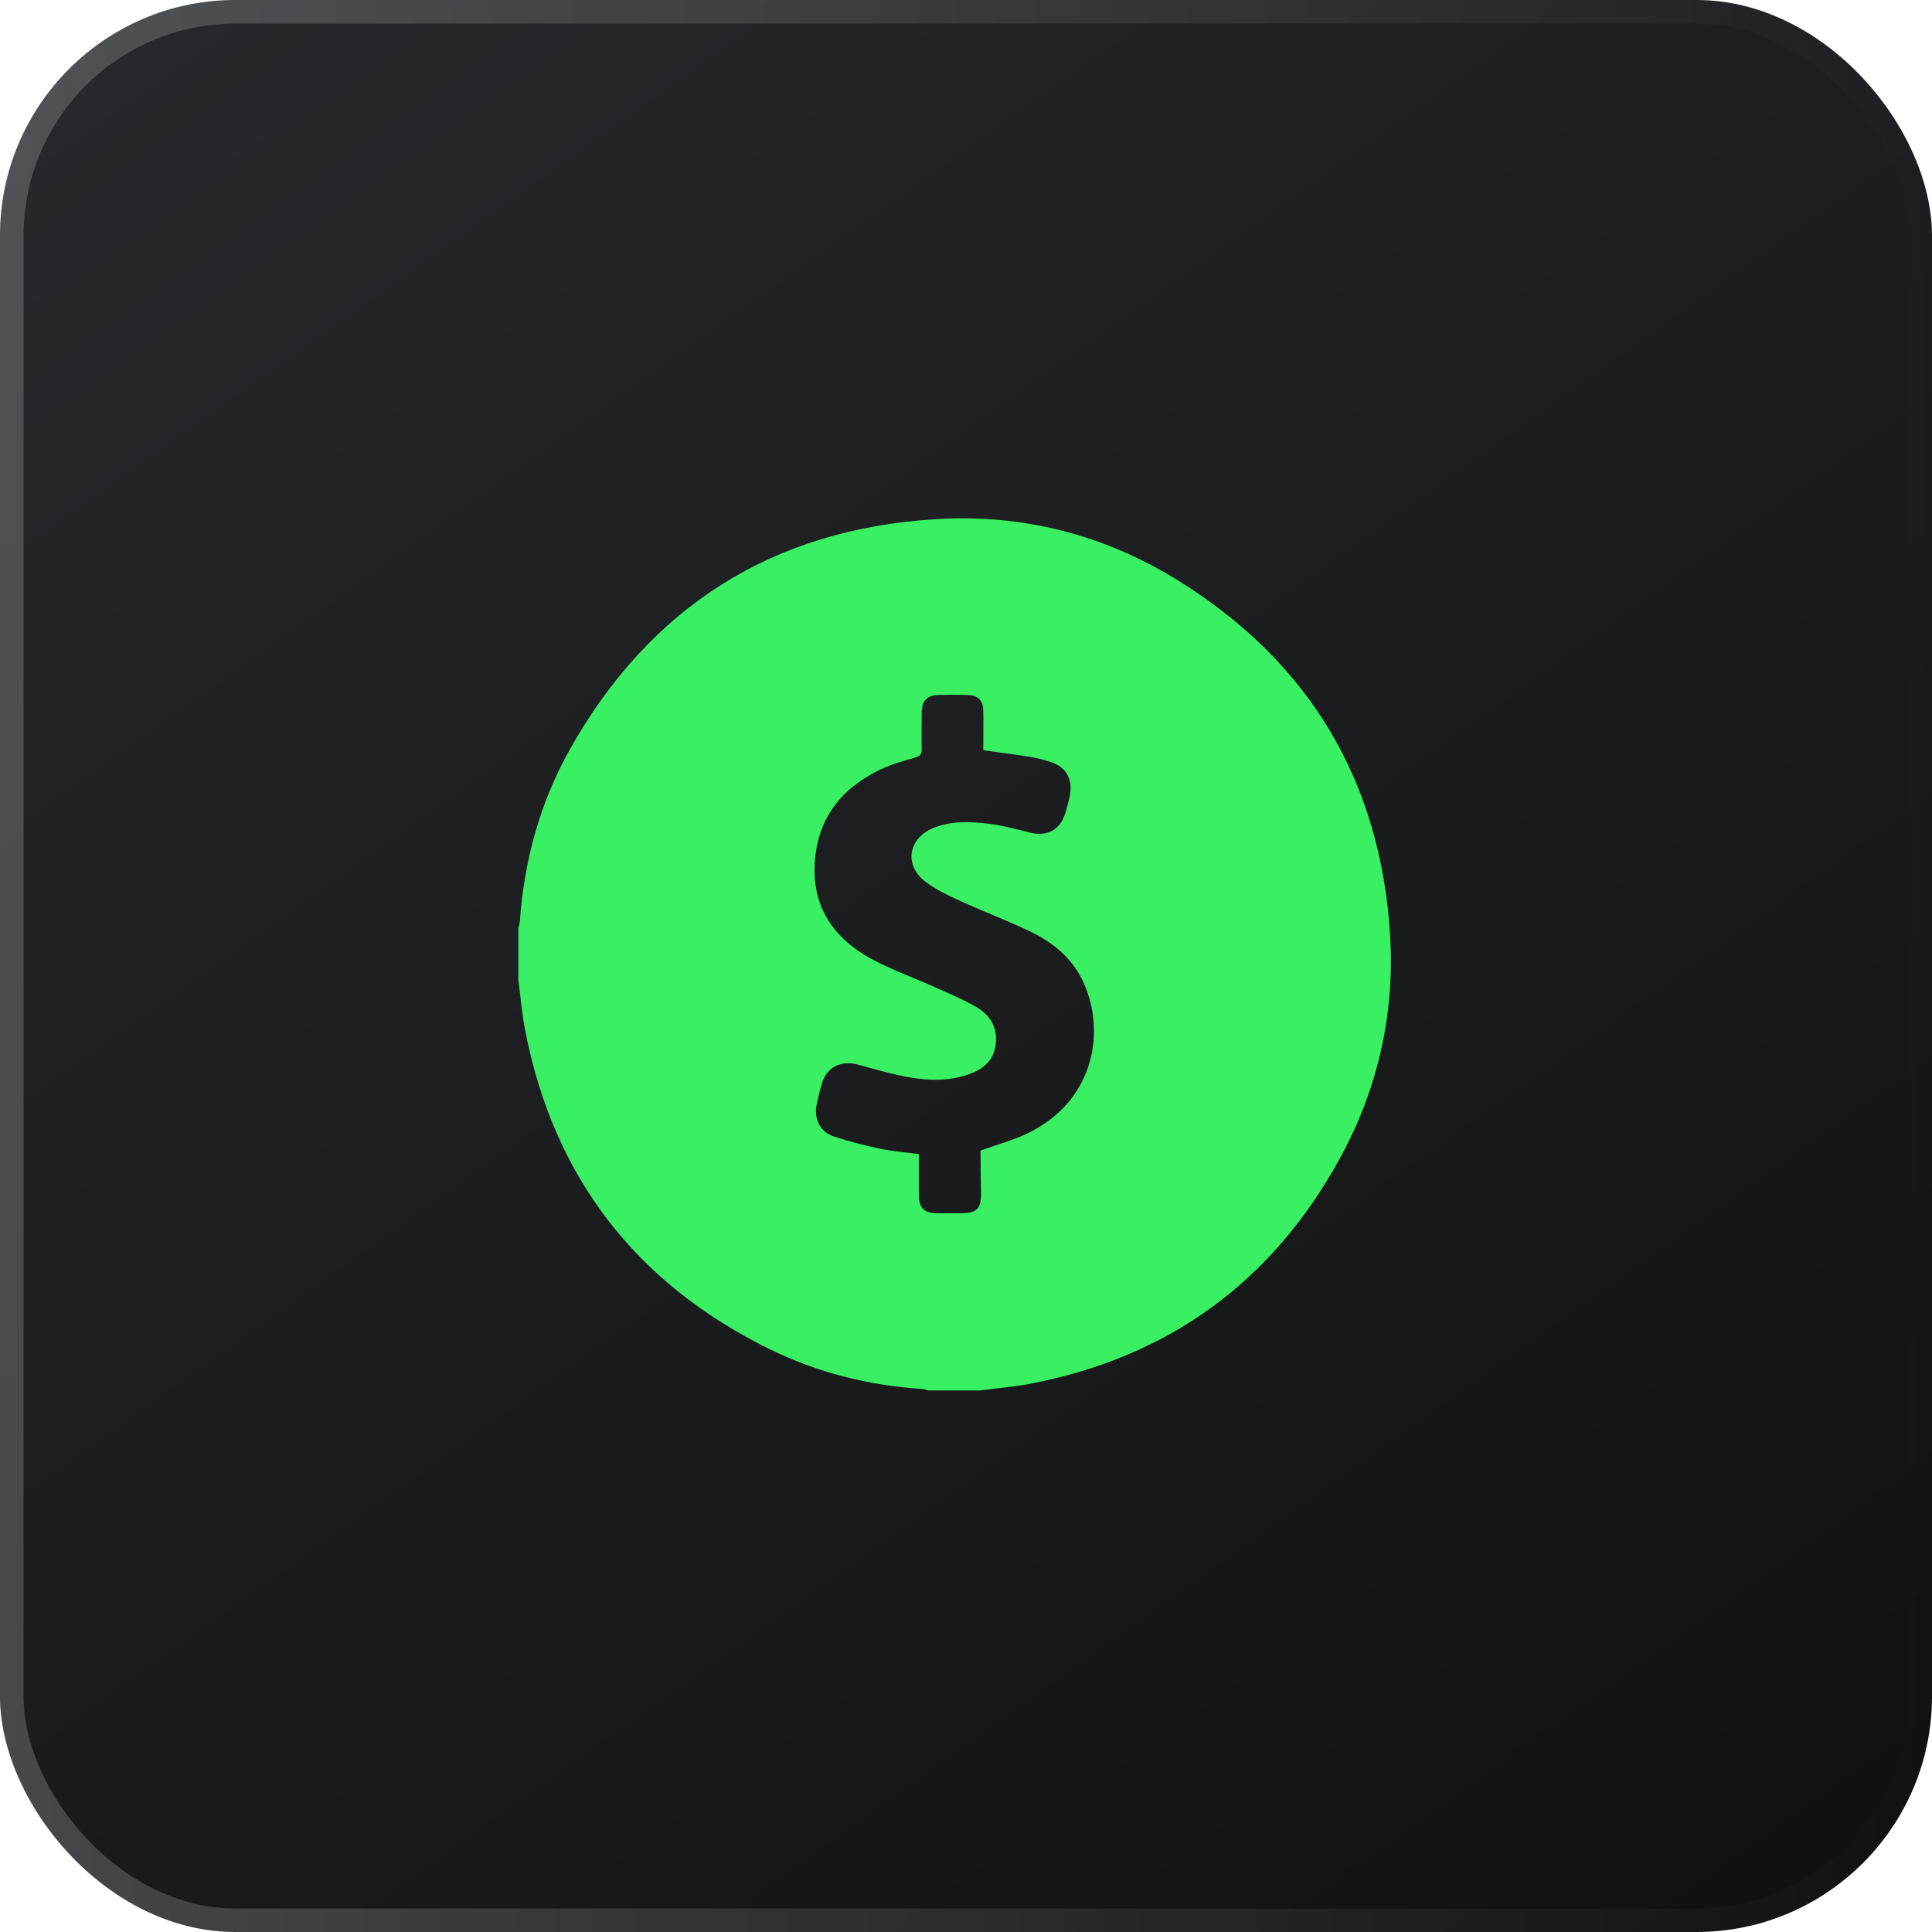 <svg width="82" height="82" viewBox="0 0 82 82" fill="none" xmlns="http://www.w3.org/2000/svg">
<g filter="url(#filter0_b_2_663)">
<rect width="82" height="82" rx="10" fill="url(#paint0_linear_2_663)"/>
<rect x="0.5" y="0.5" width="81" height="81" rx="9.5" stroke="url(#paint1_linear_2_663)" stroke-opacity="0.2"/>
</g>
<path d="M41.585 59.017C40.859 59.017 40.133 59.017 39.419 59.017C39.322 58.995 39.237 58.963 39.141 58.953C36.868 58.803 34.69 58.259 32.652 57.255C26.974 54.459 23.494 49.944 22.288 43.722C22.149 43.018 22.096 42.303 22 41.587C22 40.862 22 40.147 22 39.421C22.021 39.314 22.053 39.218 22.064 39.111C22.245 36.528 22.918 34.074 24.177 31.822C27.582 25.759 32.791 22.451 39.739 22.034C43.389 21.81 46.836 22.685 49.953 24.607C55.567 28.075 58.609 33.145 59.004 39.73C59.196 43.071 58.47 46.252 56.858 49.187C53.987 54.406 49.611 57.597 43.741 58.728C43.015 58.867 42.3 58.92 41.585 59.017ZM41.617 48.834C42.322 48.578 43.005 48.397 43.624 48.098C46.527 46.689 46.964 43.626 45.908 41.534C45.449 40.627 44.68 40.008 43.794 39.57C42.77 39.069 41.692 38.674 40.657 38.193C40.176 37.98 39.696 37.734 39.28 37.425C38.351 36.71 38.543 35.568 39.643 35.13C40.422 34.821 41.233 34.874 42.033 34.97C42.588 35.045 43.143 35.194 43.688 35.333C44.446 35.525 45.011 35.226 45.225 34.479C45.299 34.223 45.374 33.967 45.417 33.711C45.534 33.049 45.225 32.537 44.595 32.344C44.296 32.248 43.997 32.163 43.688 32.12C43.047 32.014 42.407 31.939 41.734 31.843C41.734 31.277 41.745 30.712 41.734 30.157C41.724 29.73 41.51 29.516 41.083 29.495C40.678 29.484 40.262 29.484 39.856 29.495C39.344 29.506 39.12 29.74 39.12 30.263C39.12 30.765 39.109 31.277 39.12 31.779C39.13 31.992 39.066 32.088 38.842 32.152C38.319 32.302 37.796 32.451 37.316 32.686C35.694 33.476 34.701 34.746 34.584 36.592C34.456 38.492 35.384 39.826 36.985 40.702C37.839 41.16 38.767 41.491 39.653 41.886C40.262 42.164 40.891 42.42 41.468 42.761C42.065 43.114 42.375 43.679 42.247 44.416C42.129 45.109 41.617 45.44 41.009 45.633C40.251 45.878 39.45 45.867 38.682 45.739C37.913 45.611 37.166 45.387 36.409 45.184C35.694 44.992 35.085 45.291 34.882 45.995C34.797 46.273 34.733 46.55 34.669 46.839C34.53 47.479 34.797 48.045 35.395 48.237C36.046 48.45 36.708 48.621 37.38 48.76C37.903 48.866 38.447 48.909 39.002 48.984C39.002 49.592 39.002 50.179 39.002 50.766C39.013 51.257 39.216 51.471 39.707 51.492C40.069 51.503 40.432 51.492 40.795 51.492C41.457 51.492 41.638 51.311 41.638 50.66C41.628 50.041 41.617 49.421 41.617 48.834Z" fill="#39F063"/>
<defs>
<filter id="filter0_b_2_663" x="-50" y="-50" width="182" height="182" filterUnits="userSpaceOnUse" color-interpolation-filters="sRGB">
<feFlood flood-opacity="0" result="BackgroundImageFix"/>
<feGaussianBlur in="BackgroundImageFix" stdDeviation="25"/>
<feComposite in2="SourceAlpha" operator="in" result="effect1_backgroundBlur_2_663"/>
<feBlend mode="normal" in="SourceGraphic" in2="effect1_backgroundBlur_2_663" result="shape"/>
</filter>
<linearGradient id="paint0_linear_2_663" x1="-3.3255e-06" y1="-17" x2="82" y2="98" gradientUnits="userSpaceOnUse">
<stop stop-color="#292C31"/>
<stop offset="1" stop-color="#0D0D0D"/>
</linearGradient>
<linearGradient id="paint1_linear_2_663" x1="-1.242" y1="-11.544" x2="82.636" y2="-10.97" gradientUnits="userSpaceOnUse">
<stop stop-color="white"/>
<stop offset="1" stop-color="white" stop-opacity="0"/>
</linearGradient>
</defs>
</svg>

